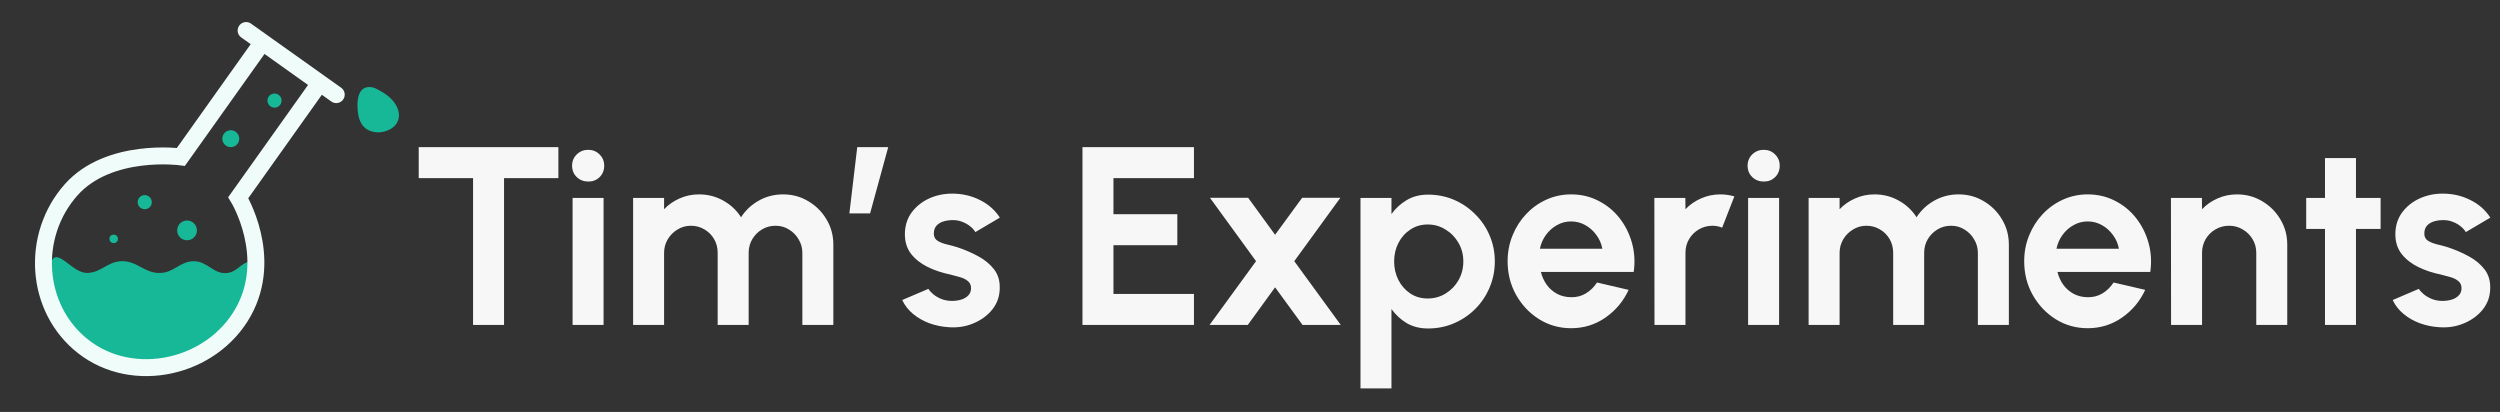 <svg viewBox="0 0 886 146" fill="none" xmlns="http://www.w3.org/2000/svg">
<rect x="0" y="0" width="886" height="146" fill="#333333" stroke="none"/>
<path d="M197.892 52.149V63.129H178.632V115.149H167.652V63.129H148.392V52.149H197.892ZM202.926 70.149H213.906V115.149H202.926V70.149ZM208.506 64.344C206.886 64.344 205.521 63.819 204.411 62.769C203.301 61.689 202.746 60.339 202.746 58.719C202.746 57.129 203.301 55.794 204.411 54.714C205.521 53.634 206.871 53.094 208.461 53.094C210.051 53.094 211.386 53.634 212.466 54.714C213.576 55.794 214.131 57.129 214.131 58.719C214.131 60.339 213.591 61.689 212.511 62.769C211.431 63.819 210.096 64.344 208.506 64.344ZM224.372 115.149V70.149H235.352V74.154C236.882 72.534 238.712 71.259 240.842 70.329C242.972 69.369 245.267 68.889 247.727 68.889C250.847 68.889 253.712 69.624 256.322 71.094C258.962 72.564 261.062 74.529 262.622 76.989C264.212 74.529 266.312 72.564 268.922 71.094C271.532 69.624 274.397 68.889 277.517 68.889C280.817 68.889 283.802 69.699 286.472 71.319C289.172 72.909 291.317 75.054 292.907 77.754C294.527 80.424 295.337 83.409 295.337 86.709V115.149H284.357V89.634C284.357 87.894 283.922 86.304 283.052 84.864C282.212 83.394 281.072 82.224 279.632 81.354C278.222 80.454 276.632 80.004 274.862 80.004C273.092 80.004 271.487 80.439 270.047 81.309C268.637 82.149 267.497 83.289 266.627 84.729C265.757 86.169 265.322 87.804 265.322 89.634V115.149H254.342V89.634C254.342 87.804 253.922 86.169 253.082 84.729C252.242 83.289 251.102 82.149 249.662 81.309C248.222 80.439 246.617 80.004 244.847 80.004C243.107 80.004 241.517 80.454 240.077 81.354C238.637 82.224 237.482 83.394 236.612 84.864C235.772 86.304 235.352 87.894 235.352 89.634V115.149H224.372ZM301.016 75.639L303.806 52.149H314.786L308.351 75.639H301.016ZM336.172 115.959C333.832 115.809 331.567 115.344 329.377 114.564C327.217 113.754 325.297 112.659 323.617 111.279C321.937 109.899 320.647 108.249 319.747 106.329L329.017 102.369C329.377 102.969 329.962 103.614 330.772 104.304C331.582 104.964 332.542 105.519 333.652 105.969C334.792 106.419 336.037 106.644 337.387 106.644C338.527 106.644 339.607 106.494 340.627 106.194C341.677 105.864 342.517 105.369 343.147 104.709C343.807 104.049 344.137 103.194 344.137 102.144C344.137 101.034 343.747 100.179 342.967 99.579C342.217 98.949 341.257 98.484 340.087 98.184C338.947 97.854 337.837 97.554 336.757 97.284C333.907 96.714 331.252 95.829 328.792 94.629C326.362 93.429 324.397 91.884 322.897 89.994C321.427 88.074 320.692 85.764 320.692 83.064C320.692 80.094 321.472 77.529 323.032 75.369C324.622 73.209 326.677 71.544 329.197 70.374C331.747 69.204 334.492 68.619 337.432 68.619C341.002 68.619 344.272 69.369 347.242 70.869C350.242 72.339 352.612 74.424 354.352 77.124L345.667 82.254C345.247 81.534 344.662 80.874 343.912 80.274C343.162 79.644 342.307 79.134 341.347 78.744C340.387 78.324 339.382 78.084 338.332 78.024C336.982 77.964 335.752 78.084 334.642 78.384C333.532 78.684 332.632 79.194 331.942 79.914C331.282 80.634 330.952 81.594 330.952 82.794C330.952 83.934 331.402 84.789 332.302 85.359C333.202 85.899 334.282 86.319 335.542 86.619C336.832 86.919 338.062 87.249 339.232 87.609C341.872 88.479 344.347 89.544 346.657 90.804C348.997 92.064 350.872 93.609 352.282 95.439C353.692 97.269 354.367 99.459 354.307 102.009C354.307 104.919 353.437 107.469 351.697 109.659C349.957 111.819 347.707 113.469 344.947 114.609C342.217 115.749 339.292 116.199 336.172 115.959ZM383.629 115.149V52.149H423.139V63.129H394.609V75.909H417.244V86.889H394.609V104.169H423.139V115.149H383.629ZM428.675 115.149L445.145 92.559L428.81 70.104H442.355L451.895 83.199L461.48 70.104H475.025L458.69 92.559L475.16 115.149H461.615L451.895 101.829L442.22 115.149H428.675ZM493.135 137.649H482.155V70.149H493.135V75.864C494.605 73.824 496.405 72.174 498.535 70.914C500.695 69.624 503.215 68.979 506.095 68.979C509.395 68.979 512.47 69.594 515.32 70.824C518.17 72.054 520.675 73.764 522.835 75.954C525.025 78.114 526.72 80.619 527.92 83.469C529.15 86.319 529.765 89.379 529.765 92.649C529.765 95.919 529.15 98.994 527.92 101.874C526.72 104.754 525.025 107.289 522.835 109.479C520.675 111.639 518.17 113.334 515.32 114.564C512.47 115.794 509.395 116.409 506.095 116.409C503.215 116.409 500.695 115.779 498.535 114.519C496.405 113.229 494.605 111.564 493.135 109.524V137.649ZM505.96 79.554C503.68 79.554 501.64 80.154 499.84 81.354C498.04 82.524 496.63 84.099 495.61 86.079C494.59 88.059 494.08 90.249 494.08 92.649C494.08 95.049 494.59 97.254 495.61 99.264C496.63 101.244 498.04 102.834 499.84 104.034C501.64 105.204 503.68 105.789 505.96 105.789C508.27 105.789 510.385 105.204 512.305 104.034C514.225 102.864 515.755 101.289 516.895 99.309C518.035 97.299 518.605 95.079 518.605 92.649C518.605 90.249 518.035 88.059 516.895 86.079C515.755 84.099 514.225 82.524 512.305 81.354C510.415 80.154 508.3 79.554 505.96 79.554ZM556.799 116.319C552.659 116.319 548.879 115.254 545.459 113.124C542.069 110.994 539.354 108.129 537.314 104.529C535.304 100.929 534.299 96.954 534.299 92.604C534.299 89.334 534.884 86.274 536.054 83.424C537.224 80.544 538.829 78.024 540.869 75.864C542.939 73.674 545.339 71.964 548.069 70.734C550.799 69.504 553.709 68.889 556.799 68.889C560.309 68.889 563.519 69.639 566.429 71.139C569.369 72.609 571.859 74.634 573.899 77.214C575.939 79.794 577.424 82.734 578.354 86.034C579.284 89.334 579.494 92.784 578.984 96.384H546.089C546.509 98.064 547.199 99.579 548.159 100.929C549.119 102.249 550.334 103.314 551.804 104.124C553.274 104.904 554.939 105.309 556.799 105.339C558.719 105.369 560.459 104.919 562.019 103.989C563.609 103.029 564.929 101.739 565.979 100.119L577.184 102.729C575.354 106.719 572.624 109.989 568.994 112.539C565.364 115.059 561.299 116.319 556.799 116.319ZM545.729 88.149H567.869C567.539 86.349 566.834 84.729 565.754 83.289C564.704 81.819 563.399 80.649 561.839 79.779C560.279 78.909 558.599 78.474 556.799 78.474C554.999 78.474 553.334 78.909 551.804 79.779C550.274 80.619 548.969 81.774 547.889 83.244C546.839 84.684 546.119 86.319 545.729 88.149ZM586.35 115.149L586.305 70.149H597.285L597.33 74.154C598.86 72.534 600.69 71.259 602.82 70.329C604.95 69.369 607.245 68.889 609.705 68.889C611.355 68.889 613.005 69.129 614.655 69.609L610.335 80.679C609.195 80.229 608.055 80.004 606.915 80.004C605.145 80.004 603.525 80.439 602.055 81.309C600.615 82.149 599.46 83.304 598.59 84.774C597.75 86.214 597.33 87.819 597.33 89.589V115.149H586.35ZM619.528 70.149H630.508V115.149H619.528V70.149ZM625.108 64.344C623.488 64.344 622.123 63.819 621.013 62.769C619.903 61.689 619.348 60.339 619.348 58.719C619.348 57.129 619.903 55.794 621.013 54.714C622.123 53.634 623.473 53.094 625.063 53.094C626.653 53.094 627.988 53.634 629.068 54.714C630.178 55.794 630.733 57.129 630.733 58.719C630.733 60.339 630.193 61.689 629.113 62.769C628.033 63.819 626.698 64.344 625.108 64.344ZM640.973 115.149V70.149H651.953V74.154C653.483 72.534 655.313 71.259 657.443 70.329C659.573 69.369 661.868 68.889 664.328 68.889C667.448 68.889 670.313 69.624 672.923 71.094C675.563 72.564 677.663 74.529 679.223 76.989C680.813 74.529 682.913 72.564 685.523 71.094C688.133 69.624 690.998 68.889 694.118 68.889C697.418 68.889 700.403 69.699 703.073 71.319C705.773 72.909 707.918 75.054 709.508 77.754C711.128 80.424 711.938 83.409 711.938 86.709V115.149H700.958V89.634C700.958 87.894 700.523 86.304 699.653 84.864C698.813 83.394 697.673 82.224 696.233 81.354C694.823 80.454 693.233 80.004 691.463 80.004C689.693 80.004 688.088 80.439 686.648 81.309C685.238 82.149 684.098 83.289 683.228 84.729C682.358 86.169 681.923 87.804 681.923 89.634V115.149H670.943V89.634C670.943 87.804 670.523 86.169 669.683 84.729C668.843 83.289 667.703 82.149 666.263 81.309C664.823 80.439 663.218 80.004 661.448 80.004C659.708 80.004 658.118 80.454 656.678 81.354C655.238 82.224 654.083 83.394 653.213 84.864C652.373 86.304 651.953 87.894 651.953 89.634V115.149H640.973ZM739.875 116.319C735.735 116.319 731.955 115.254 728.535 113.124C725.145 110.994 722.43 108.129 720.39 104.529C718.38 100.929 717.375 96.954 717.375 92.604C717.375 89.334 717.96 86.274 719.13 83.424C720.3 80.544 721.905 78.024 723.945 75.864C726.015 73.674 728.415 71.964 731.145 70.734C733.875 69.504 736.785 68.889 739.875 68.889C743.385 68.889 746.595 69.639 749.505 71.139C752.445 72.609 754.935 74.634 756.975 77.214C759.015 79.794 760.5 82.734 761.43 86.034C762.36 89.334 762.57 92.784 762.06 96.384H729.165C729.585 98.064 730.275 99.579 731.235 100.929C732.195 102.249 733.41 103.314 734.88 104.124C736.35 104.904 738.015 105.309 739.875 105.339C741.795 105.369 743.535 104.919 745.095 103.989C746.685 103.029 748.005 101.739 749.055 100.119L760.26 102.729C758.43 106.719 755.7 109.989 752.07 112.539C748.44 115.059 744.375 116.319 739.875 116.319ZM728.805 88.149H750.945C750.615 86.349 749.91 84.729 748.83 83.289C747.78 81.819 746.475 80.649 744.915 79.779C743.355 78.909 741.675 78.474 739.875 78.474C738.075 78.474 736.41 78.909 734.88 79.779C733.35 80.619 732.045 81.774 730.965 83.244C729.915 84.684 729.195 86.319 728.805 88.149ZM810.601 86.709V115.149H799.621V89.589C799.621 87.819 799.186 86.214 798.316 84.774C797.446 83.304 796.276 82.149 794.806 81.309C793.366 80.439 791.761 80.004 789.991 80.004C788.221 80.004 786.601 80.439 785.131 81.309C783.691 82.149 782.536 83.304 781.666 84.774C780.826 86.214 780.406 87.819 780.406 89.589V115.149H769.426L769.381 70.149H780.361L780.406 74.154C781.936 72.534 783.766 71.259 785.896 70.329C788.026 69.369 790.321 68.889 792.781 68.889C796.051 68.889 799.036 69.699 801.736 71.319C804.436 72.909 806.581 75.054 808.171 77.754C809.791 80.424 810.601 83.409 810.601 86.709ZM843.687 81.129H834.957V115.149H823.977V81.129H817.317V70.149H823.977V56.019H834.957V70.149H843.687V81.129ZM864.395 115.959C862.055 115.809 859.79 115.344 857.6 114.564C855.44 113.754 853.52 112.659 851.84 111.279C850.16 109.899 848.87 108.249 847.97 106.329L857.24 102.369C857.6 102.969 858.185 103.614 858.995 104.304C859.805 104.964 860.765 105.519 861.875 105.969C863.015 106.419 864.26 106.644 865.61 106.644C866.75 106.644 867.83 106.494 868.85 106.194C869.9 105.864 870.74 105.369 871.37 104.709C872.03 104.049 872.36 103.194 872.36 102.144C872.36 101.034 871.97 100.179 871.19 99.579C870.44 98.949 869.48 98.484 868.31 98.184C867.17 97.854 866.06 97.554 864.98 97.284C862.13 96.714 859.475 95.829 857.015 94.629C854.585 93.429 852.62 91.884 851.12 89.994C849.65 88.074 848.915 85.764 848.915 83.064C848.915 80.094 849.695 77.529 851.255 75.369C852.845 73.209 854.9 71.544 857.42 70.374C859.97 69.204 862.715 68.619 865.655 68.619C869.225 68.619 872.495 69.369 875.465 70.869C878.465 72.339 880.835 74.424 882.575 77.124L873.89 82.254C873.47 81.534 872.885 80.874 872.135 80.274C871.385 79.644 870.53 79.134 869.57 78.744C868.61 78.324 867.605 78.084 866.555 78.024C865.205 77.964 863.975 78.084 862.865 78.384C861.755 78.684 860.855 79.194 860.165 79.914C859.505 80.634 859.175 81.594 859.175 82.794C859.175 83.934 859.625 84.789 860.525 85.359C861.425 85.899 862.505 86.319 863.765 86.619C865.055 86.919 866.285 87.249 867.455 87.609C870.095 88.479 872.57 89.544 874.88 90.804C877.22 92.064 879.095 93.609 880.505 95.439C881.915 97.269 882.59 99.459 882.53 102.009C882.53 104.919 881.66 107.469 879.92 109.659C878.18 111.819 875.93 113.469 873.17 114.609C870.44 115.749 867.515 116.199 864.395 115.959Z" fill="#F7F7F7"/>
<path d="M30.83 96.729C25.665 96.793 20.383 87.732 18.234 92.573C17.333 94.602 18.06 96.063 18.234 98.287C18.918 107.074 20.838 112.741 26.799 119.062C31.648 124.205 35.683 126.096 42.418 127.892C49.276 129.721 53.628 129.409 60.557 127.892C68.219 126.214 72.998 124.604 78.695 119.062C86.535 111.437 99.372 90.555 88.772 92.573C85.311 93.233 84.195 96.216 80.711 96.729C75.783 97.454 73.596 92.507 68.618 92.573C63.827 92.638 61.814 96.45 57.03 96.729C51.309 97.062 48.647 92.317 42.922 92.573C37.949 92.796 35.807 96.667 30.83 96.729Z" fill="#17B897"/>
<path d="M87.222 10.812L93.03 14.943M119.164 33.532L113.357 29.401M113.357 29.401L84.441 70.054C84.441 70.054 97.257 90.886 86.18 110.646C75.103 130.407 47.273 136.76 29.453 122.773C12.354 109.352 10.761 83.523 25.2 67.273C38.641 52.146 64.115 55.597 64.115 55.597L93.03 14.943M113.357 29.401L93.03 14.943" stroke="#F0FCF9" stroke-width="6" stroke-linecap="round"/>
<path d="M126.693 36.928C126.692 36.995 126.691 37.06 126.691 37.124C126.681 41.074 127.436 45.835 132.622 46.789C135.044 47.235 138.172 46.405 139.922 44.544C142 42.332 141.611 39.492 140.417 37.382C138.954 34.795 136.599 33.147 133.753 31.647C132.886 31.19 131.899 30.804 130.763 30.845C127.145 30.974 126.73 34.94 126.693 36.928Z" fill="#17B897"/>
<circle cx="66.292" cy="81.649" r="3.5" fill="#17B897"/>
<circle cx="81.792" cy="49.149" r="3" fill="#17B897"/>
<circle cx="40.292" cy="84.649" r="1.5" fill="#17B897"/>
<circle cx="51.292" cy="71.649" r="2.5" fill="#17B897"/>
<circle cx="97.292" cy="35.649" r="2.5" fill="#17B897"/>
</svg>
